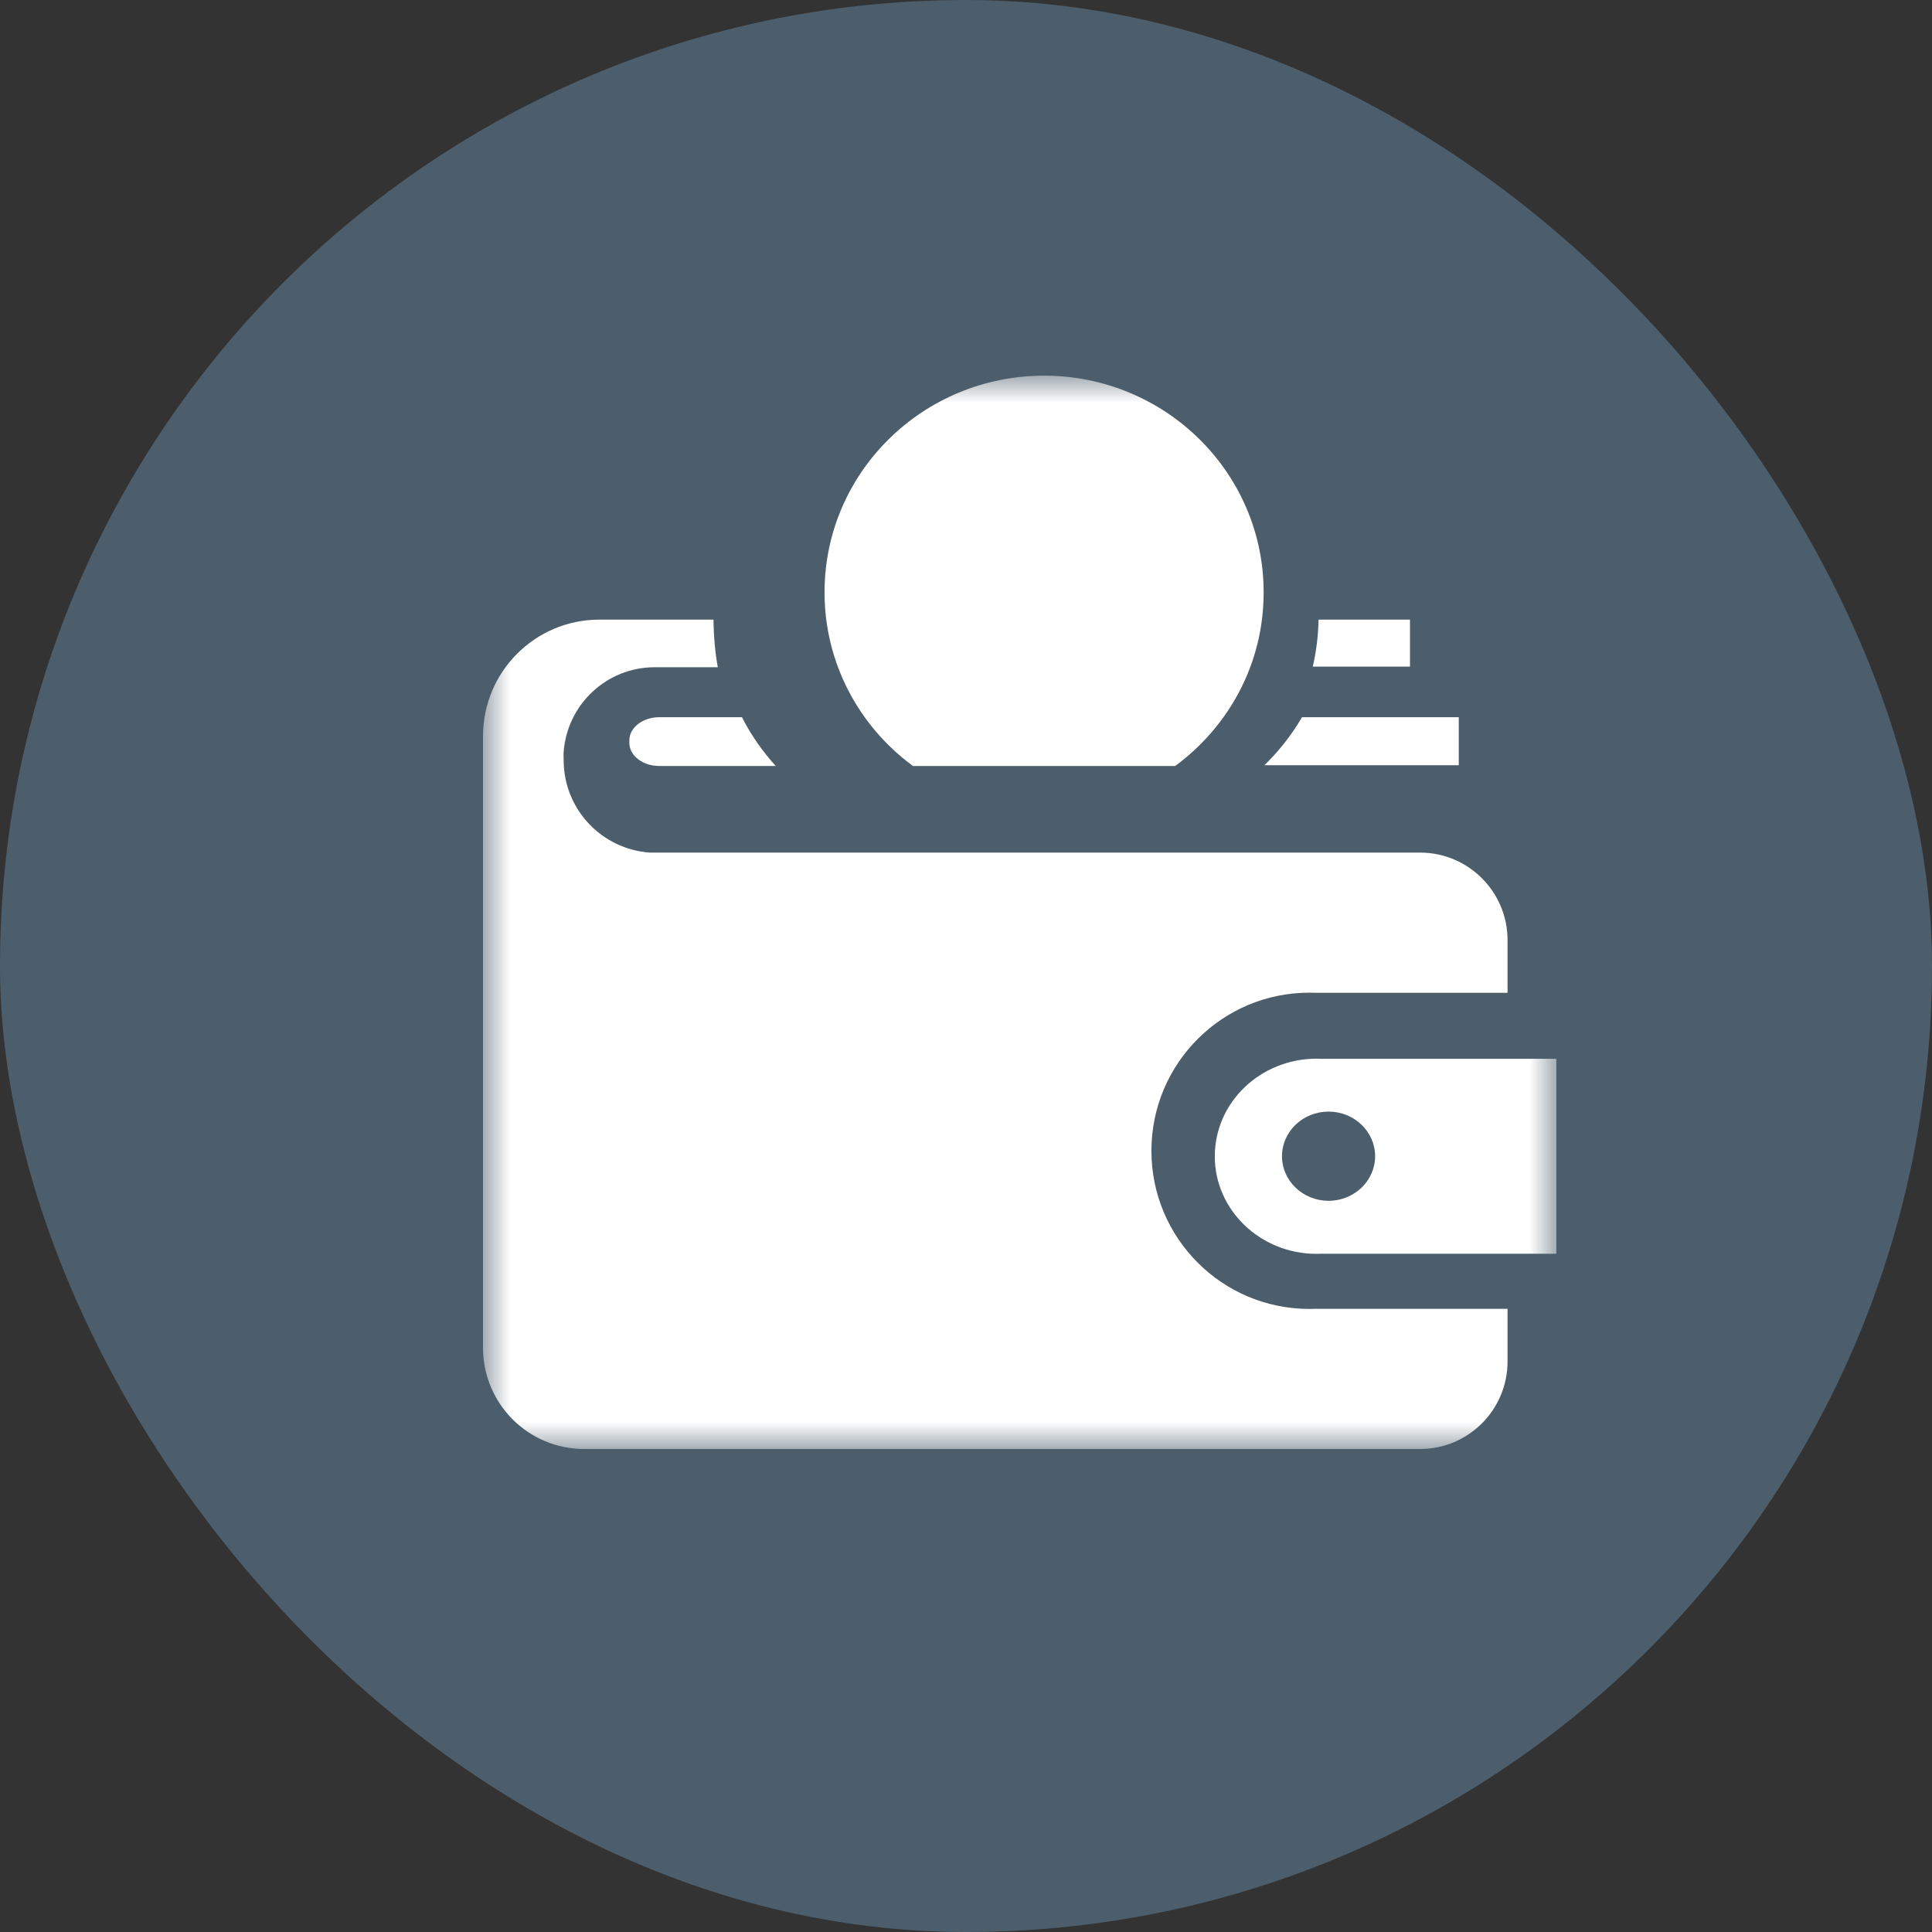 <svg width="36" height="36" viewBox="0 0 36 36" fill="none" xmlns="http://www.w3.org/2000/svg">
<rect x="0" y="0" width="36" height="36" fill="#333333" stroke="none"/>
<rect width="36" height="36" rx="18" fill="#4C5E6B"/>
<mask id="mask0_88_416" style="mask-type:alpha" maskUnits="userSpaceOnUse" x="9" y="7" width="20" height="20">
<rect x="9" y="7" width="20" height="20" fill="#D9D9D9"/>
</mask>
<g mask="url(#mask0_88_416)">
<path d="M29 23.362V19.729H24.613C24.589 19.728 24.562 19.727 24.534 19.727C23.486 19.727 22.636 20.541 22.636 21.546C22.636 22.55 23.486 23.364 24.534 23.364C24.562 23.364 24.589 23.363 24.617 23.362H24.613L29 23.362ZM25.623 21.547C25.622 22.005 25.234 22.375 24.756 22.375C24.277 22.375 23.888 22.003 23.888 21.544C23.888 21.085 24.277 20.713 24.756 20.713C25.235 20.713 25.623 21.085 25.623 21.544C25.623 21.546 25.623 21.546 25.623 21.547Z" fill="white"/>
<path d="M12.283 13.364C11.976 13.365 11.727 13.558 11.727 13.796V13.842C11.727 14.08 11.976 14.273 12.283 14.273H14.455C14.216 14.011 14.005 13.711 13.84 13.393L13.826 13.364H12.283Z" fill="white"/>
<path d="M24.261 13.364C24.061 13.706 23.826 14.001 23.546 14.273L23.559 14.259H27.182V13.364H24.261Z" fill="white"/>
<path d="M26.273 12.421V11.546H24.569C24.564 11.858 24.524 12.161 24.454 12.455L24.461 12.421H26.273Z" fill="white"/>
<path d="M24.492 18.499H28.091V17.522C28.091 17.521 28.091 17.52 28.091 17.519C28.091 16.619 27.363 15.889 26.465 15.887H12.111C11.21 15.825 10.503 15.077 10.503 14.164C10.503 14.163 10.503 14.161 10.503 14.16C10.502 14.137 10.501 14.109 10.501 14.082C10.501 14.055 10.501 14.027 10.503 14V14.004C10.574 13.123 11.303 12.436 12.194 12.433H13.375C13.327 12.169 13.298 11.861 13.295 11.549V11.546H11.166C9.969 11.547 9 12.519 9 13.718V25.117C9.002 26.156 9.842 26.998 10.881 27H26.462C27.361 27 28.091 26.269 28.091 25.369V24.388H24.492C24.464 24.39 24.431 24.39 24.397 24.39C22.773 24.39 21.455 23.071 21.455 21.444C21.455 19.817 22.773 18.497 24.397 18.497C24.43 18.497 24.464 18.498 24.497 18.499H24.492Z" fill="white"/>
<path d="M23.546 11.04C23.546 11.039 23.546 11.037 23.546 11.036C23.546 8.807 21.714 7 19.455 7C17.195 7 15.364 8.807 15.364 11.036C15.364 12.357 16.006 13.529 17.001 14.265L17.011 14.273H21.898C22.903 13.532 23.546 12.362 23.546 11.043C23.546 11.042 23.546 11.041 23.546 11.04Z" fill="white"/>
</g>
</svg>

